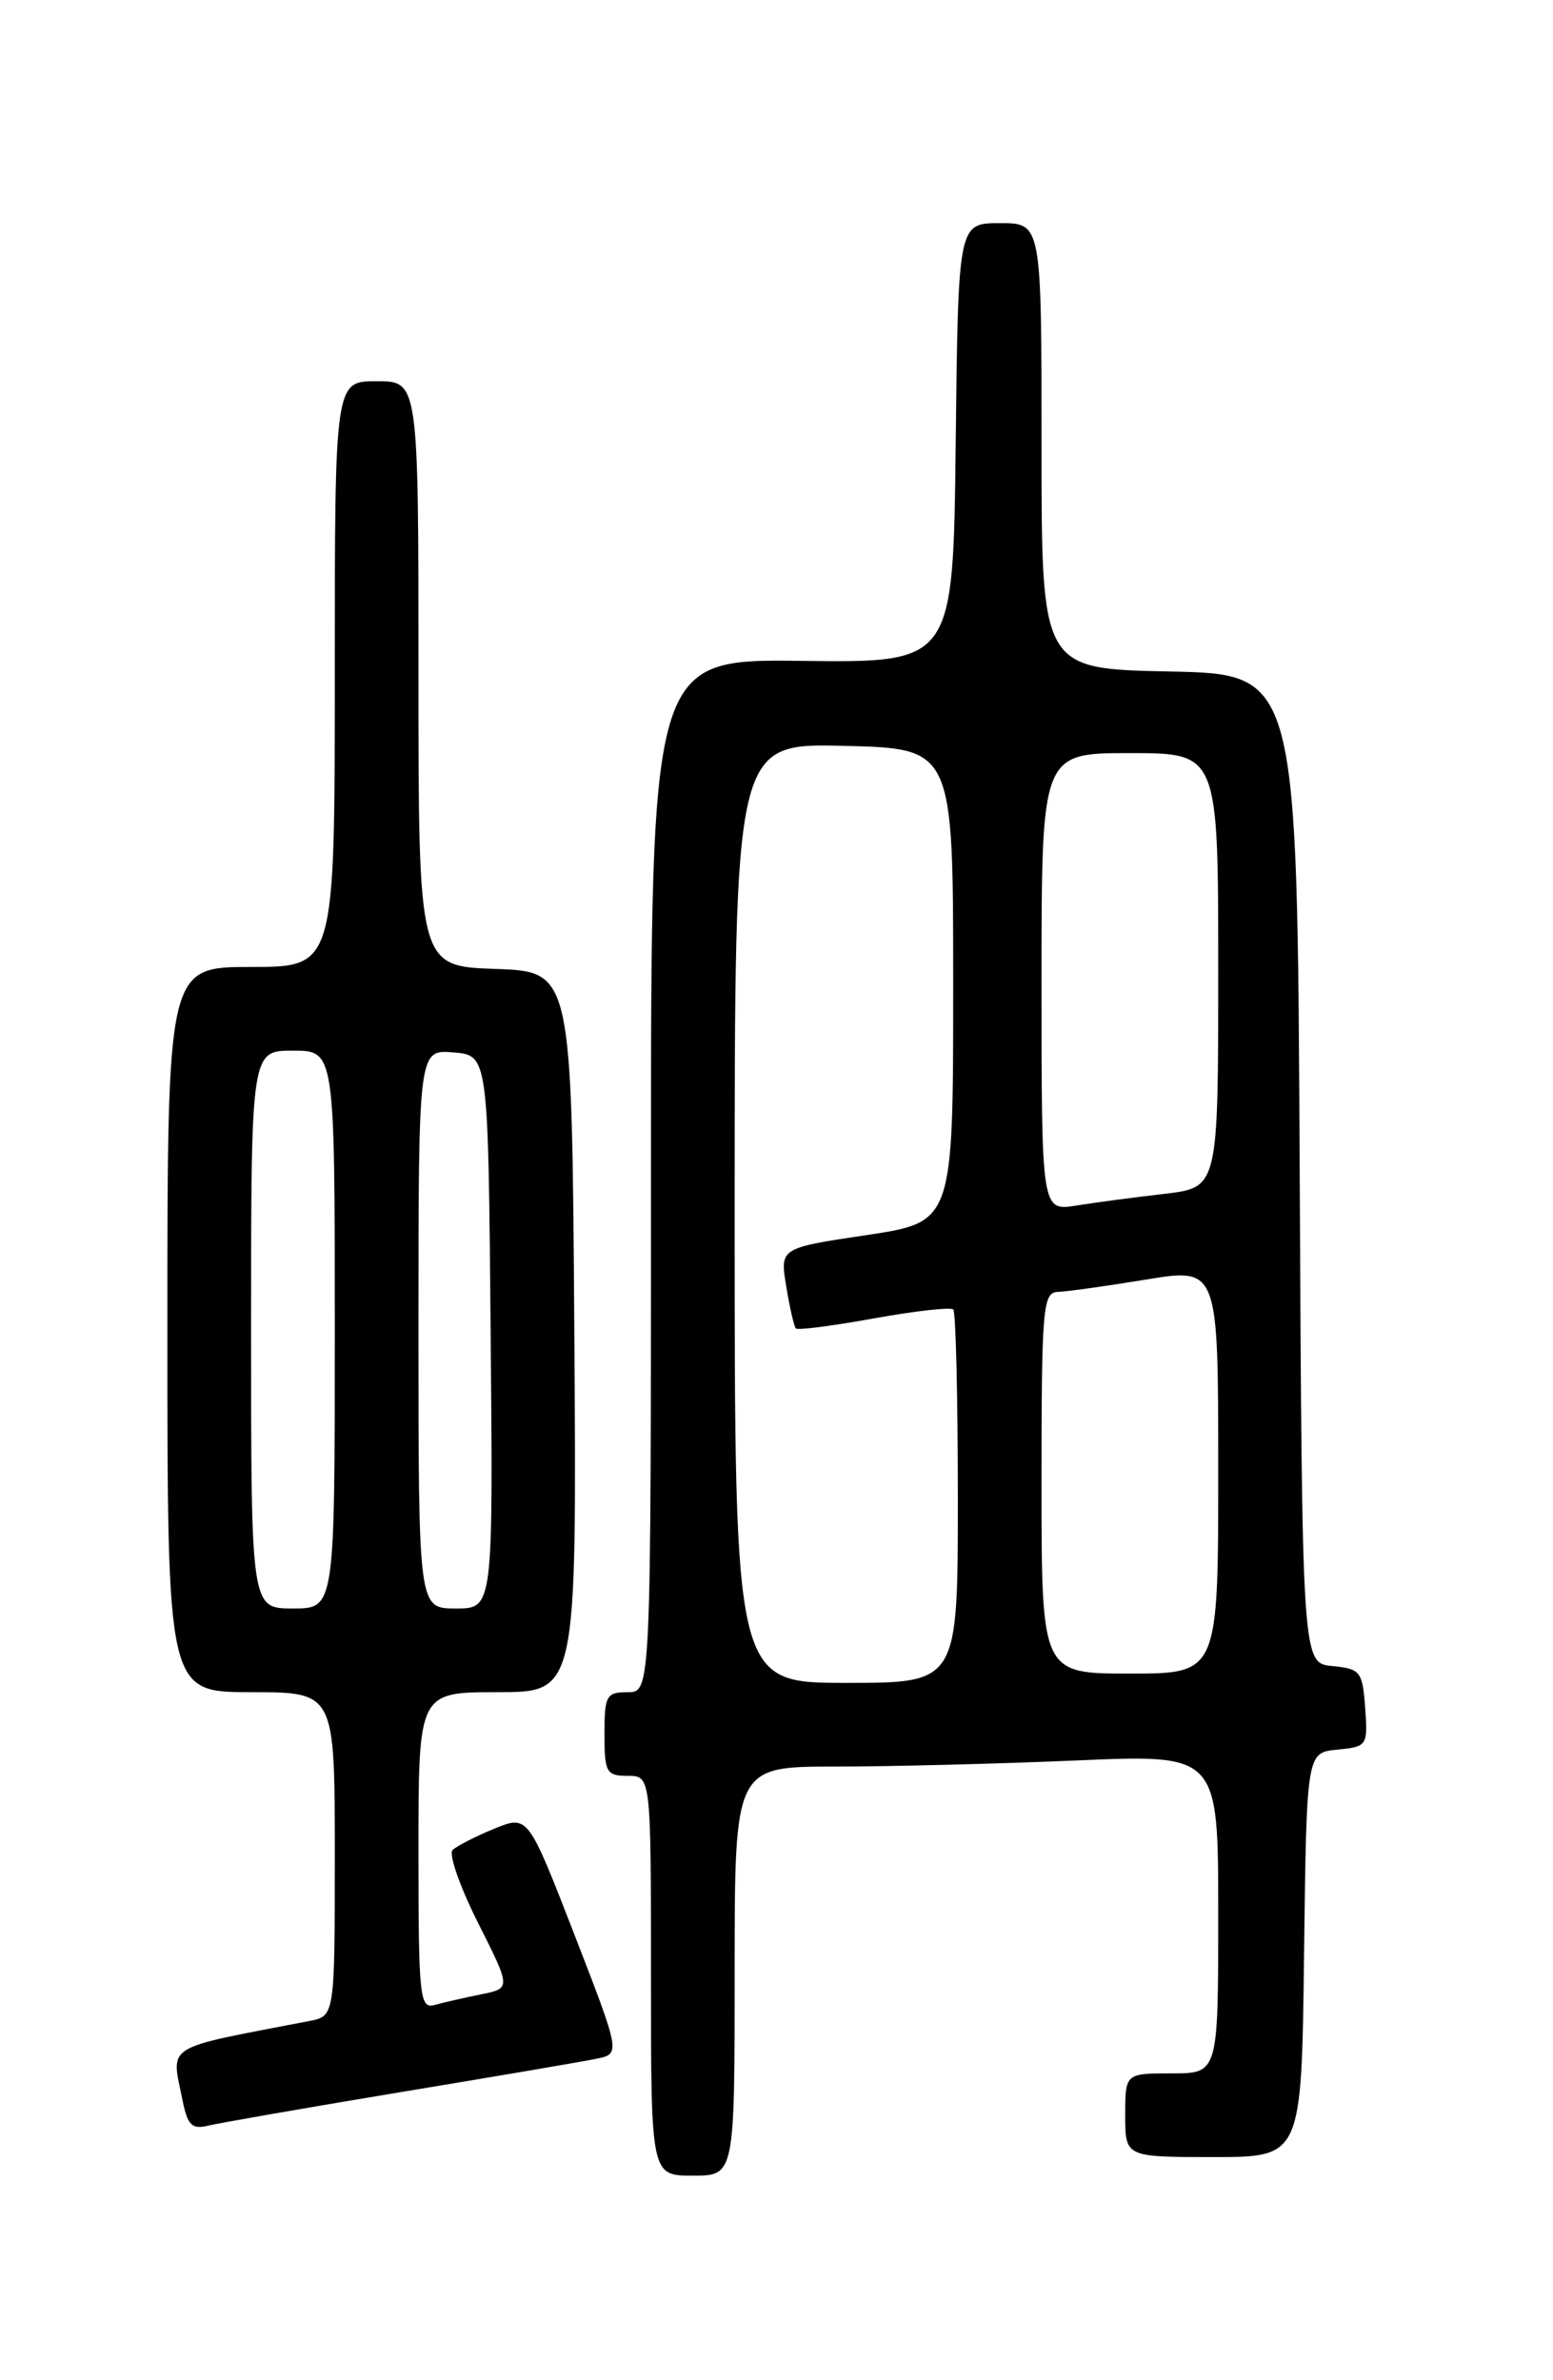 <?xml version="1.0" encoding="UTF-8" standalone="no"?>
<!DOCTYPE svg PUBLIC "-//W3C//DTD SVG 1.1//EN" "http://www.w3.org/Graphics/SVG/1.1/DTD/svg11.dtd" >
<svg xmlns="http://www.w3.org/2000/svg" xmlns:xlink="http://www.w3.org/1999/xlink" version="1.1" viewBox="0 0 167 256">
 <g >
 <path fill="currentColor"
d=" M 79.00 212.00 C 79.00 190.00 79.00 190.00 89.84 190.00 C 95.80 190.00 107.50 189.70 115.84 189.34 C 131.00 188.69 131.00 188.69 131.00 205.84 C 131.00 223.00 131.00 223.00 126.00 223.00 C 121.00 223.00 121.00 223.00 121.00 227.50 C 121.00 232.00 121.00 232.00 130.48 232.00 C 139.96 232.00 139.96 232.00 140.23 210.25 C 140.50 188.50 140.50 188.50 143.80 188.18 C 147.02 187.87 147.10 187.76 146.80 183.68 C 146.52 179.77 146.29 179.48 143.26 179.19 C 140.02 178.87 140.02 178.87 139.76 125.69 C 139.50 72.50 139.50 72.50 125.75 72.22 C 112.00 71.94 112.00 71.94 112.00 47.97 C 112.00 24.00 112.00 24.00 107.52 24.00 C 103.04 24.00 103.04 24.00 102.77 47.64 C 102.50 71.28 102.50 71.28 86.25 71.08 C 70.00 70.88 70.00 70.88 70.00 126.44 C 70.00 182.00 70.00 182.00 67.50 182.00 C 65.20 182.00 65.00 182.37 65.00 186.50 C 65.00 190.63 65.20 191.00 67.50 191.00 C 70.00 191.00 70.00 191.00 70.00 212.50 C 70.00 234.00 70.00 234.00 74.50 234.00 C 79.00 234.00 79.00 234.00 79.00 212.00 Z  M 43.00 225.03 C 53.17 223.35 62.68 221.73 64.12 221.43 C 66.74 220.90 66.74 220.90 61.76 208.05 C 56.77 195.20 56.77 195.20 53.14 196.69 C 51.14 197.51 49.13 198.54 48.67 198.97 C 48.22 199.40 49.45 202.92 51.40 206.80 C 54.95 213.85 54.95 213.85 51.73 214.50 C 49.95 214.86 47.71 215.37 46.75 215.64 C 45.13 216.10 45.00 214.84 45.00 199.07 C 45.00 182.00 45.00 182.00 53.51 182.00 C 62.02 182.00 62.02 182.00 61.76 143.25 C 61.50 104.50 61.50 104.50 53.25 104.21 C 45.00 103.92 45.00 103.92 45.00 72.46 C 45.00 41.00 45.00 41.00 40.50 41.00 C 36.00 41.00 36.00 41.00 36.00 72.50 C 36.00 104.00 36.00 104.00 27.00 104.00 C 18.00 104.00 18.00 104.00 18.00 143.00 C 18.00 182.00 18.00 182.00 27.00 182.00 C 36.00 182.00 36.00 182.00 36.00 199.42 C 36.00 216.84 36.00 216.84 33.25 217.37 C 17.35 220.44 18.40 219.77 19.64 225.95 C 20.17 228.58 20.65 229.05 22.39 228.62 C 23.55 228.34 32.83 226.72 43.00 225.03 Z  M 79.00 130.47 C 79.00 79.94 79.00 79.94 90.75 80.22 C 102.50 80.50 102.50 80.50 102.50 105.97 C 102.50 131.44 102.50 131.44 93.18 132.84 C 83.86 134.23 83.86 134.23 84.55 138.37 C 84.92 140.64 85.39 142.67 85.58 142.88 C 85.77 143.09 89.54 142.60 93.97 141.80 C 98.39 141.00 102.23 140.57 102.51 140.84 C 102.78 141.11 103.00 150.26 103.00 161.17 C 103.00 181.00 103.00 181.00 91.00 181.00 C 79.00 181.00 79.00 181.00 79.00 130.47 Z  M 112.00 159.50 C 112.00 140.66 112.14 139.00 113.75 138.95 C 114.71 138.92 118.99 138.32 123.25 137.62 C 131.00 136.35 131.00 136.35 131.00 158.18 C 131.00 180.00 131.00 180.00 121.50 180.00 C 112.00 180.00 112.00 180.00 112.00 159.50 Z  M 112.00 105.63 C 112.00 81.00 112.00 81.00 121.50 81.00 C 131.00 81.00 131.00 81.00 131.00 104.36 C 131.00 127.72 131.00 127.72 125.25 128.40 C 122.09 128.76 117.81 129.33 115.75 129.66 C 112.00 130.26 112.00 130.26 112.00 105.63 Z  M 27.00 143.00 C 27.00 113.00 27.00 113.00 31.50 113.00 C 36.00 113.00 36.00 113.00 36.00 143.00 C 36.00 173.00 36.00 173.00 31.50 173.00 C 27.00 173.00 27.00 173.00 27.00 143.00 Z  M 45.00 142.94 C 45.00 112.88 45.00 112.88 48.75 113.19 C 52.50 113.50 52.50 113.50 52.76 143.25 C 53.03 173.00 53.03 173.00 49.01 173.00 C 45.00 173.00 45.00 173.00 45.00 142.94 Z "/>
</g>
</svg>